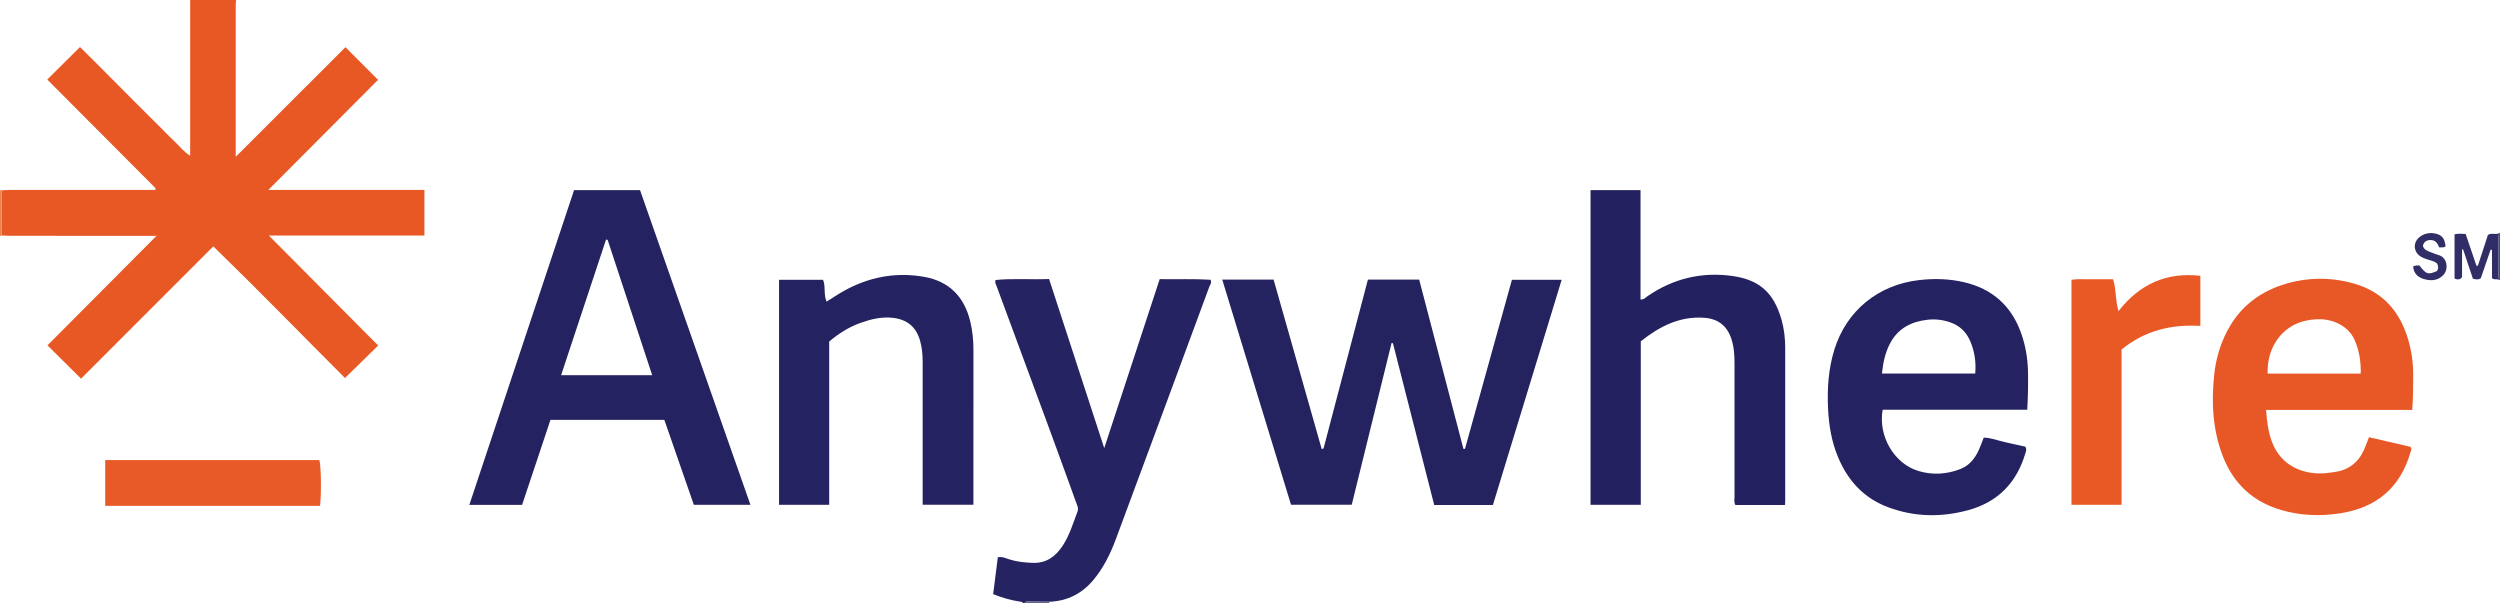 <?xml version="1.0" encoding="iso-8859-1"?>
<!-- Generator: Adobe Illustrator 27.0.0, SVG Export Plug-In . SVG Version: 6.00 Build 0)  -->
<svg version="1.1" id="Layer_1" xmlns="http://www.w3.org/2000/svg" xmlns:xlink="http://www.w3.org/1999/xlink" x="0px" y="0px"
	 viewBox="0 0 1525 368" style="enable-background:new 0 0 1525 368;" xml:space="preserve">
<g>
	<path style="fill:#E85825;" d="M144,0c-0.068,0.994-0.195,1.987-0.196,2.981c-0.011,29.494-0.009,58.988-0.009,88.482
		c0,0.989,0,1.978,0,4.187c22.912-22.889,45.087-45.042,66.931-66.864c6.606,6.618,13.028,13.051,19.89,19.924
		c-21.617,21.689-43.887,44.033-66.917,67.139c32.361,0,63.676,0,95.202,0c0,9.423,0,18.37,0,27.814c-31.208,0-62.437,0-94.927,0
		c22.902,23.033,44.931,45.189,66.722,67.106c-6.752,6.601-13.347,13.049-20.264,19.812c-26.299-26.315-52.974-53.732-80.317-80.294
		c-27.234,27.245-54.178,54.201-80.66,80.694c-7.077-7.013-13.636-13.512-20.501-20.315c21.591-21.679,43.756-43.936,66.529-66.803
		c-2.771,0-4.591,0-6.41,0c-27.494,0-54.989,0.005-82.483-0.01c-1.824-0.001-3.649-0.15-5.473-0.23
		c-0.028-9.179-0.056-18.358-0.085-27.537c1.824-0.077,3.649-0.219,5.473-0.22c27.984-0.014,55.967-0.01,83.951-0.01
		c1.387,0,2.774,0,4.16,0c0.12-0.319,0.241-0.638,0.361-0.957c-22.15-22.232-44.3-44.464-66.139-66.384
		c6.814-6.769,13.27-13.183,19.958-19.827c2.517,2.492,5.339,5.272,8.146,8.069c2.714,2.704,5.41,5.426,8.115,8.139
		c2.822,2.831,5.647,5.66,8.467,8.494c2.82,2.834,5.63,5.677,8.454,8.506c2.824,2.829,5.661,5.646,8.493,8.467
		c2.714,2.704,5.428,5.407,8.142,8.112c2.832,2.822,5.592,5.72,8.514,8.445c2.799,2.611,5.072,5.852,8.873,8.024
		c0-31.988,0-63.465,0-94.943C125.333,0,134.667,0,144,0z"/>
	<path style="fill:#252361;" d="M624,368c-0.302-1.045-1.197-0.925-1.996-1.046c-5.418-0.82-10.643-2.318-16.189-4.531
		c0.956-7.518,1.91-15.026,2.861-22.507c2.841-0.49,4.966,0.657,7.091,1.327c4.667,1.471,9.414,1.913,14.259,2.097
		c8.246,0.313,13.863-3.907,18.136-10.345c4.265-6.426,6.419-13.814,9.115-20.95c0.738-1.953-0.139-3.609-0.739-5.27
		c-5.634-15.604-11.291-31.199-17.025-46.766c-10.552-28.648-21.16-57.275-31.75-85.909c-0.336-0.908-1.033-1.728-0.419-3.301
		c10.514-1.081,21.271-0.125,32.594-0.6c11.132,34.133,22.227,68.154,33.643,103.161c11.418-34.789,22.571-68.771,33.83-103.076
		c10.481,0.159,20.775-0.256,30.983,0.358c1.006,1.85-0.291,3.135-0.755,4.392c-18.944,51.359-37.947,102.697-57.026,154.006
		c-3.253,8.748-7.369,17.091-13.338,24.382c-7.026,8.58-16.041,13.224-27.167,13.663c-4.392-0.037-8.785-0.072-13.177-0.115
		c-0.841-0.008-1.624,0.056-1.931,1.03C624.667,368,624.333,368,624,368z"/>
	<path style="fill:#312E67;" d="M1525,171c-1.318-1.34-3.311,0.093-4.884-1.34c0-5.587,0-11.385,0-17.183
		c-0.271-0.075-0.542-0.149-0.813-0.224c-2.02,5.859-4.041,11.718-6.026,17.476c-1.51,1.061-2.958,0.721-4.813,0.281
		c-1.954-5.851-3.971-11.888-5.987-17.924c-0.207,0.031-0.415,0.062-0.622,0.093c0,5.786,0,11.571,0,16.851
		c-0.872,1.279-1.686,1.382-2.526,1.363c-0.647-0.015-1.344,0.113-2.06-0.66c0-8.72,0-17.652,0-26.708
		c2.116-0.74,4.247-0.35,6.783-0.319c2.185,6.438,4.386,12.925,6.588,19.412c0.291-0.008,0.583-0.017,0.874-0.025
		c2.055-6.318,4.11-12.635,6.103-18.762c2.443-1.652,5.212,0.27,7.383-1.33c0,0.333,0,0.667,0,1c-1.011,0.335-0.99,1.17-0.99,2.01
		c0.004,7.66,0.004,15.32,0,22.98c0,0.84-0.021,1.675,0.99,2.01C1525,170.333,1525,170.667,1525,171z"/>
	<path style="fill:#ED8353;" d="M0,116c0.344,0.028,0.689,0.056,1.033,0.083c0.028,9.179,0.056,18.358,0.085,27.537
		C0.745,143.747,0.373,143.874,0,144C0,134.667,0,125.333,0,116z"/>
	<path style="fill:#4C4779;" d="M1525,170c-1.011-0.335-0.99-1.17-0.99-2.01c0.004-7.66,0.004-15.32,0-22.98
		c0-0.839-0.022-1.675,0.99-2.01C1525,152,1525,161,1525,170z"/>
	<path style="fill:#67618C;" d="M625,368c0.308-0.975,1.09-1.039,1.931-1.03c4.392,0.044,8.785,0.078,13.177,0.115
		c-0.146,0.292-0.182,0.597-0.109,0.915C635,368,630,368,625,368z"/>
	<path style="fill:#242360;" d="M848.862,209.195c-8.081,32.814-16.162,65.629-24.308,98.71c-12.32,0-24.554,0-37.026,0
		c-13.962-45.705-27.897-91.325-41.956-137.348c10.747,0,20.845,0,31.322,0c9.778,34.433,19.558,68.878,29.362,103.404
		c0.513-0.633-0.195-0.007,0.466-0.092c0.157-0.02,0.325-0.109,0.446-0.214c0.121-0.105,0.236-0.257,0.276-0.409
		c8.981-34.162,17.954-68.325,26.981-102.689c10.366,0,20.633,0,31.269,0c9.013,34.462,18.012,68.873,27.011,103.284
		c0.309-0.012,0.619-0.023,0.928-0.035c9.549-34.383,19.098-68.766,28.643-103.134c10.043,0,19.796,0,30.343,0
		c-14.086,46.129-28.005,91.711-41.945,137.362c-11.953,0-23.574,0-35.81,0c-8.375-32.823-16.771-65.727-25.167-98.631
		C849.419,209.333,849.14,209.264,848.862,209.195z"/>
	<path style="fill:#242260;" d="M350.177,115.992c13.745,0,26.87,0,40.243,0c22.423,63.913,44.811,127.725,67.345,191.952
		c-11.686,0-22.803,0-34.518,0c-5.92-17.044-11.937-34.369-18.002-51.829c-23.144,0-46.085,0-69.463,0
		c-5.734,17.176-11.496,34.437-17.311,51.859c-10.584,0-21.012,0-32.18,0C307.655,243.772,328.891,179.957,350.177,115.992z
		 M370.678,146.364c-0.326-0.091-0.652-0.182-0.977-0.274c-9.102,27.473-18.204,54.945-27.43,82.792c18.806,0,37.067,0,55.573,0
		C388.727,201.192,379.703,173.778,370.678,146.364z"/>
	<path style="fill:#232160;" d="M1088.848,308.058c-10.35,0-20.293,0-30.272,0c-1.011-1.802-0.507-3.67-0.51-5.44
		c-0.038-26.988-0.041-53.975-0.01-80.963c0.006-5.187-0.339-10.31-2.025-15.254c-2.644-7.754-8.11-11.918-16.255-12.535
		c-15.087-1.143-27.387,5.209-38.893,14.325c0,33.21,0,66.32,0,99.722c-10.324,0-20.371,0-30.652,0c0-63.956,0-127.836,0-191.917
		c10.146,0,20.088,0,30.488,0c0,22.191,0,44.433,0,66.697c2.132,0.111,3.073-1.205,4.241-2.009
		c15.64-10.772,33.111-14.953,51.672-12.353c16.586,2.323,25.479,10.136,30.182,27.006c1.518,5.444,2.155,11.101,2.157,16.785
		c0.01,31.152,0.006,62.305,0.002,93.457C1088.974,306.227,1088.91,306.876,1088.848,308.058z"/>
	<path style="fill:#242260;" d="M1236.634,249.954c-29.737,0-59.002,0-88.211,0c-2.87,16.094,7.043,33.013,22.006,37.411
		c8.524,2.505,17.12,1.979,25.409-1.259c5.391-2.106,8.83-6.363,11.19-11.501c1.103-2.401,1.965-4.913,3.044-7.648
		c4.445,0.03,8.597,1.799,12.904,2.736c4.202,0.914,8.396,1.862,12.429,2.759c1.042,1.495,0.452,2.762,0.087,4.003
		c-5.3,18.008-16.809,29.871-35.021,34.781c-16.469,4.44-32.821,4.178-48.95-1.92c-14.787-5.591-24.406-16.257-30.346-30.542
		c-3.933-9.459-5.593-19.444-6.066-29.621c-0.567-12.189,0.233-24.214,3.895-36c7.36-23.684,26.725-39.41,51.536-42.285
		c9.416-1.091,18.64-0.823,27.733,1.322c17.14,4.044,28.806,14.49,34.672,31.199c2.549,7.261,3.883,14.744,4.107,22.454
		C1237.278,233.664,1237.065,241.462,1236.634,249.954z M1147.986,227.861c19.325,0,38.034,0,56.911,0
		c0.575-6.965-0.379-13.464-3.006-19.645c-2.372-5.582-6.3-9.52-12.256-11.59c-4.539-1.577-9.105-2.096-13.726-1.589
		c-9.714,1.066-17.792,4.989-22.732,14.002C1150.006,214.825,1148.7,221.057,1147.986,227.861z"/>
	<path style="fill:#E85826;" d="M1471.447,250.053c-29.897,0-59.478,0-89.151,0c0.539,6.939,1.293,13.307,3.6,19.466
		c5.615,14.992,19.183,19.658,30.72,19.254c2.322-0.082,4.633-0.483,6.947-0.759c8.656-1.032,14.791-5.552,18.396-13.458
		c1.094-2.399,1.964-4.9,3.133-7.852c8.435,1.952,16.94,3.921,25.277,5.851c1.036,1.324,0.306,2.379-0.008,3.462
		c-6.263,21.63-20.831,33.686-42.849,37.097c-12.158,1.883-24.254,1.434-36.069-2.031c-17.045-4.999-28.874-15.893-35.389-32.473
		c-6.368-16.206-7.187-33.013-5.385-50.095c0.86-8.154,2.949-15.985,6.375-23.446c7.21-15.704,19.149-26.146,35.523-31.393
		c14.47-4.638,29.132-4.821,43.731-0.591c17.147,4.967,27.475,16.776,32.533,33.501c2.272,7.513,3.318,15.254,3.224,23.135
		C1471.979,236.351,1472.044,242.986,1471.447,250.053z M1383.252,227.887c19.059,0,37.777,0,56.796,0
		c0.152-7.114-0.871-13.732-3.533-20.079c-1.381-3.294-3.525-6.046-6.38-8.148c-7.071-5.206-15.194-5.79-23.323-4.105
		C1392.166,198.591,1382.717,211.775,1383.252,227.887z"/>
	<path style="fill:#242260;" d="M505.815,208.328c0,33.388,0,66.343,0,99.588c-10.261,0-20.308,0-30.588,0
		c0-45.691,0-91.293,0-137.247c8.848,0,17.738,0,26.825,0c1.731,4.149,0.198,8.896,2.146,13.343
		c4.665-2.991,9.182-5.994,14.056-8.404c14.476-7.159,29.672-9.548,45.562-6.713c15.242,2.719,24.333,12.151,27.975,26.94
		c1.391,5.65,2.006,11.456,2.001,17.314c-0.025,29.826-0.011,59.651-0.011,89.477c0,1.638,0,3.277,0,5.245
		c-10.373,0-20.415,0-30.961,0c0-1.827,0-3.612,0-5.397c0-27.16,0-54.319,0-81.479c0-4.507-0.345-8.974-1.616-13.324
		c-2.477-8.475-8.096-12.933-16.891-13.823c-6.829-0.692-13.238,0.902-19.522,3.158
		C517.847,199.496,511.679,203.369,505.815,208.328z"/>
	<path style="fill:#E85926;" d="M1342.217,168.233c0,10.229,0,20.159,0,30.563c-17.745-1.027-33.857,2.805-48.068,14.417
		c0,31.346,0,62.912,0,94.707c-10.371,0-20.3,0-30.545,0c0-45.611,0-91.17,0-137.265c4.174-0.649,8.471-0.201,12.726-0.283
		c4.15-0.079,8.302-0.017,12.66-0.017c2.005,6.207,1.279,12.674,3.285,19.435C1305.103,173.38,1321.418,165.912,1342.217,168.233z"
		/>
	<path style="fill:#E85B28;" d="M64.179,308.57c0-9.367,0-18.479,0-27.909c43.59,0,87.111,0,130.628,0
		c1.047,3.37,1.323,20.183,0.422,27.909C151.753,308.57,108.238,308.57,64.179,308.57z"/>
	<path style="fill:#312E67;" d="M1471.982,162.499c1.593-0.694,2.742-0.586,3.863-0.549c4.247,5.451,5.153,5.742,10.668,3.411
		c1.011-1.503,0.988-3.055,0.068-4.655c-1.688-1.485-3.903-1.769-5.918-2.46c-1.586-0.543-3.139-1.102-4.506-2.06
		c-2.775-1.944-3.841-5.333-2.685-8.333c1.425-3.698,6.245-6.216,10.739-5.61c5.128,0.692,7.056,2.731,7.593,8.097
		c-0.43,0.177-0.867,0.472-1.332,0.522c-0.812,0.088-1.641,0.024-2.638,0.024c-0.943-2.768-2.596-4.74-5.784-4.454
		c-2.208,0.198-3.631,1.41-4.09,3.53c0.749,2.651,2.994,3.14,4.943,3.946c1.675,0.693,3.395,1.285,5.121,1.844
		c4.728,1.532,5.679,8.234,2.642,11.727c-2.855,3.284-6.773,4.003-10.952,3.045C1475.5,169.562,1472.441,167.413,1471.982,162.499z"
		/>
</g>
</svg>
